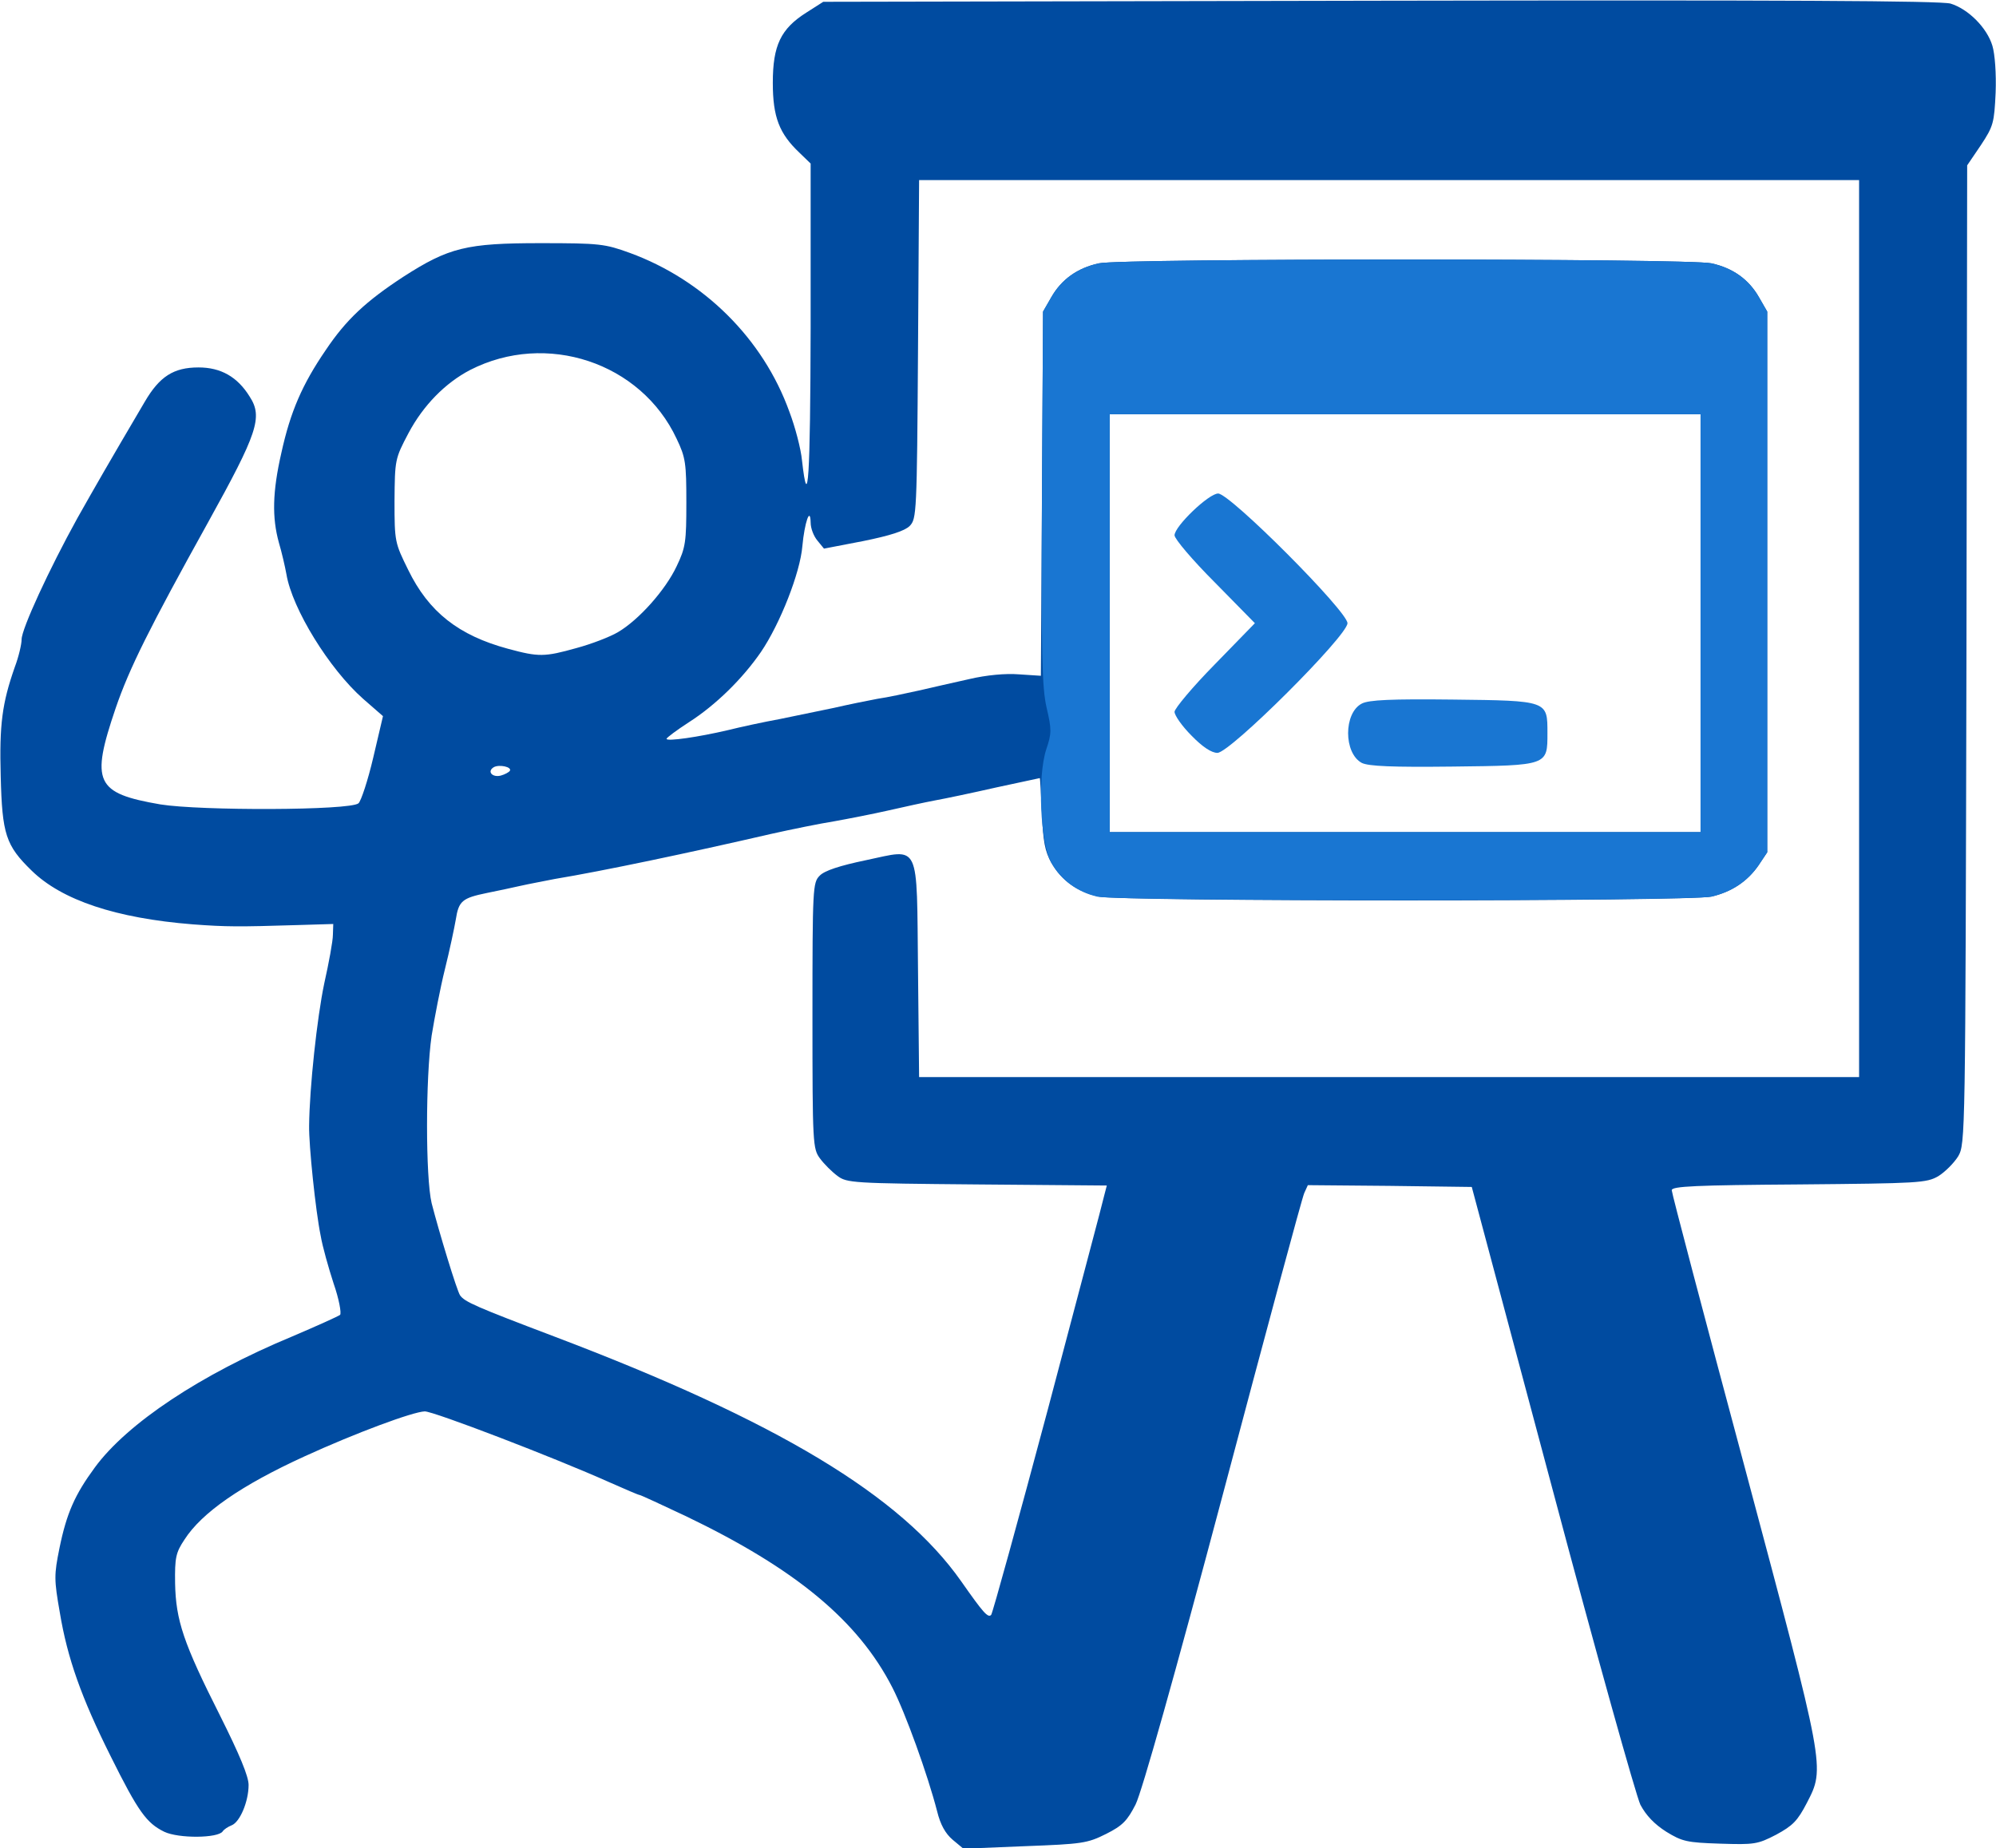 <!DOCTYPE svg PUBLIC "-//W3C//DTD SVG 20010904//EN" "http://www.w3.org/TR/2001/REC-SVG-20010904/DTD/svg10.dtd">
<svg version="1.0" xmlns="http://www.w3.org/2000/svg" width="554px" height="513px" viewBox="0 0 5540 5130" preserveAspectRatio="xMidYMid meet">
<g id="layer101" fill="#004ba0" stroke="none">
<path d="M2644 5107 c-20 -17 -34 -42 -43 -79 -26 -101 -88 -273 -124 -343 -95 -186 -269 -330 -573 -476 -68 -32 -126 -59 -129 -59 -3 0 -40 -16 -83 -35 -154 -69 -488 -197 -513 -197 -33 1 -192 60 -334 125 -175 80 -285 156 -333 231 -24 36 -27 50 -26 121 2 103 23 166 125 368 54 108 79 168 79 192 0 46 -24 103 -47 112 -10 4 -21 11 -25 17 -13 19 -122 20 -162 1 -49 -24 -72 -55 -149 -210 -81 -162 -120 -272 -141 -399 -16 -91 -16 -104 -1 -178 20 -98 43 -149 98 -224 90 -123 295 -259 548 -364 68 -29 128 -56 133 -60 4 -5 -3 -44 -18 -87 -14 -43 -31 -103 -36 -133 -14 -68 -33 -251 -32 -305 1 -105 22 -300 42 -395 13 -58 24 -118 24 -135 l1 -30 -100 3 c-163 5 -196 5 -290 -2 -213 -17 -363 -67 -447 -149 -72 -70 -82 -101 -86 -262 -4 -144 4 -203 39 -303 11 -29 19 -64 19 -77 0 -29 76 -194 155 -337 52 -92 81 -143 187 -323 41 -70 80 -95 149 -95 62 0 108 26 142 81 37 57 22 101 -116 350 -162 292 -218 404 -256 515 -70 206 -56 236 124 267 111 18 526 17 550 -3 7 -6 26 -63 41 -127 l27 -115 -55 -48 c-94 -83 -197 -250 -213 -346 -4 -22 -13 -61 -21 -88 -19 -69 -18 -140 7 -249 25 -114 58 -190 123 -285 57 -85 112 -136 216 -204 126 -81 175 -93 380 -93 165 0 179 2 248 27 205 75 370 238 443 441 16 42 32 103 35 135 17 150 23 50 24 -369 l0 -455 -31 -30 c-56 -53 -74 -99 -74 -194 0 -104 22 -150 93 -195 l47 -30 1545 -3 c1116 -2 1556 0 1584 8 49 15 101 67 116 117 7 23 11 78 9 130 -4 84 -6 93 -41 146 l-38 56 -2 1358 c-3 1345 -3 1358 -23 1393 -12 19 -36 43 -55 55 -33 19 -54 20 -387 23 -286 2 -353 5 -353 16 0 8 91 353 202 767 225 843 224 835 173 934 -26 50 -39 63 -85 88 -52 27 -61 28 -156 25 -92 -3 -105 -6 -149 -33 -33 -21 -56 -45 -72 -75 -12 -25 -123 -421 -245 -880 l-223 -835 -228 -3 -227 -2 -10 22 c-6 13 -107 388 -225 833 -135 508 -226 830 -243 864 -23 45 -36 59 -82 82 -52 26 -66 28 -225 34 l-171 7 -30 -25z m265 -1197 c82 -311 153 -577 156 -592 l7 -27 -360 -3 c-346 -3 -362 -4 -388 -24 -15 -11 -37 -33 -48 -48 -20 -27 -21 -39 -21 -396 0 -356 1 -370 20 -389 13 -14 56 -28 128 -43 153 -32 141 -56 145 307 l3 295 1304 0 1305 0 0 -1245 0 -1245 -1305 0 -1304 0 -3 470 c-3 456 -4 470 -23 490 -14 14 -55 27 -129 42 l-109 21 -18 -22 c-11 -13 -19 -35 -19 -50 -1 -47 -17 0 -23 65 -6 74 -62 216 -115 294 -51 74 -125 147 -200 195 -34 22 -62 43 -62 46 0 8 89 -5 170 -24 36 -9 101 -23 145 -31 44 -9 112 -23 150 -31 39 -9 93 -20 120 -25 28 -4 79 -15 115 -23 36 -8 99 -23 141 -32 47 -11 100 -16 137 -13 l61 4 3 -505 3 -506 23 -40 c28 -49 72 -81 132 -94 62 -14 1638 -14 1700 0 60 13 104 45 132 94 l23 40 0 751 0 750 -24 36 c-31 45 -75 74 -131 87 -62 14 -1638 14 -1700 0 -60 -13 -104 -45 -132 -94 -18 -32 -23 -60 -26 -137 -3 -54 -5 -98 -6 -98 0 0 -55 12 -121 26 -66 15 -142 31 -170 36 -27 5 -86 18 -130 28 -44 10 -111 23 -150 30 -38 6 -117 22 -175 35 -225 52 -467 103 -600 125 -30 6 -73 14 -95 19 -22 5 -64 14 -94 20 -68 14 -78 22 -86 74 -4 23 -17 85 -30 137 -13 52 -29 136 -37 185 -17 118 -17 393 0 465 20 78 70 243 79 256 13 18 42 31 261 114 620 235 963 442 1130 680 61 87 74 102 83 93 4 -5 75 -262 158 -573z m1811 -2180 l0 -580 -820 0 -820 0 0 580 0 580 820 0 820 0 0 -580z m-3305 410 c7 -11 -30 -19 -45 -10 -19 12 -3 29 20 23 11 -3 22 -9 25 -13z m185 -341 c41 -11 93 -31 115 -44 58 -34 132 -117 163 -183 25 -52 27 -68 27 -177 0 -109 -2 -125 -27 -177 -99 -212 -362 -299 -573 -191 -69 36 -130 98 -171 175 -38 72 -38 74 -39 189 0 113 1 116 38 191 57 117 140 182 277 219 85 23 101 23 190 -2z"/>
</g>
<g id="layer102" fill="#1976d2" stroke="none">
<path d="M3045 2489 c-55 -13 -100 -46 -127 -94 -31 -54 -39 -239 -14 -315 15 -44 15 -55 1 -115 -13 -56 -15 -147 -13 -583 l3 -517 23 -40 c28 -49 72 -81 132 -94 62 -14 1638 -14 1700 0 60 13 104 45 132 94 l23 40 0 751 0 750 -24 36 c-31 45 -75 74 -131 87 -58 13 -1648 13 -1705 0z m1675 -759 l0 -580 -820 0 -820 0 0 580 0 580 820 0 820 0 0 -580z"/>
<path d="M3780 2118 c-51 -27 -51 -139 0 -165 19 -10 82 -13 252 -11 265 3 263 3 263 93 0 90 2 90 -263 93 -169 2 -233 -1 -252 -10z"/>
<path d="M3307 2042 c-26 -26 -47 -56 -47 -66 0 -9 50 -69 112 -132 l111 -114 -111 -113 c-62 -62 -112 -121 -112 -131 0 -25 95 -116 121 -116 33 0 359 327 359 360 0 35 -326 360 -361 360 -16 0 -41 -16 -72 -48z"/>
</g>


</svg>